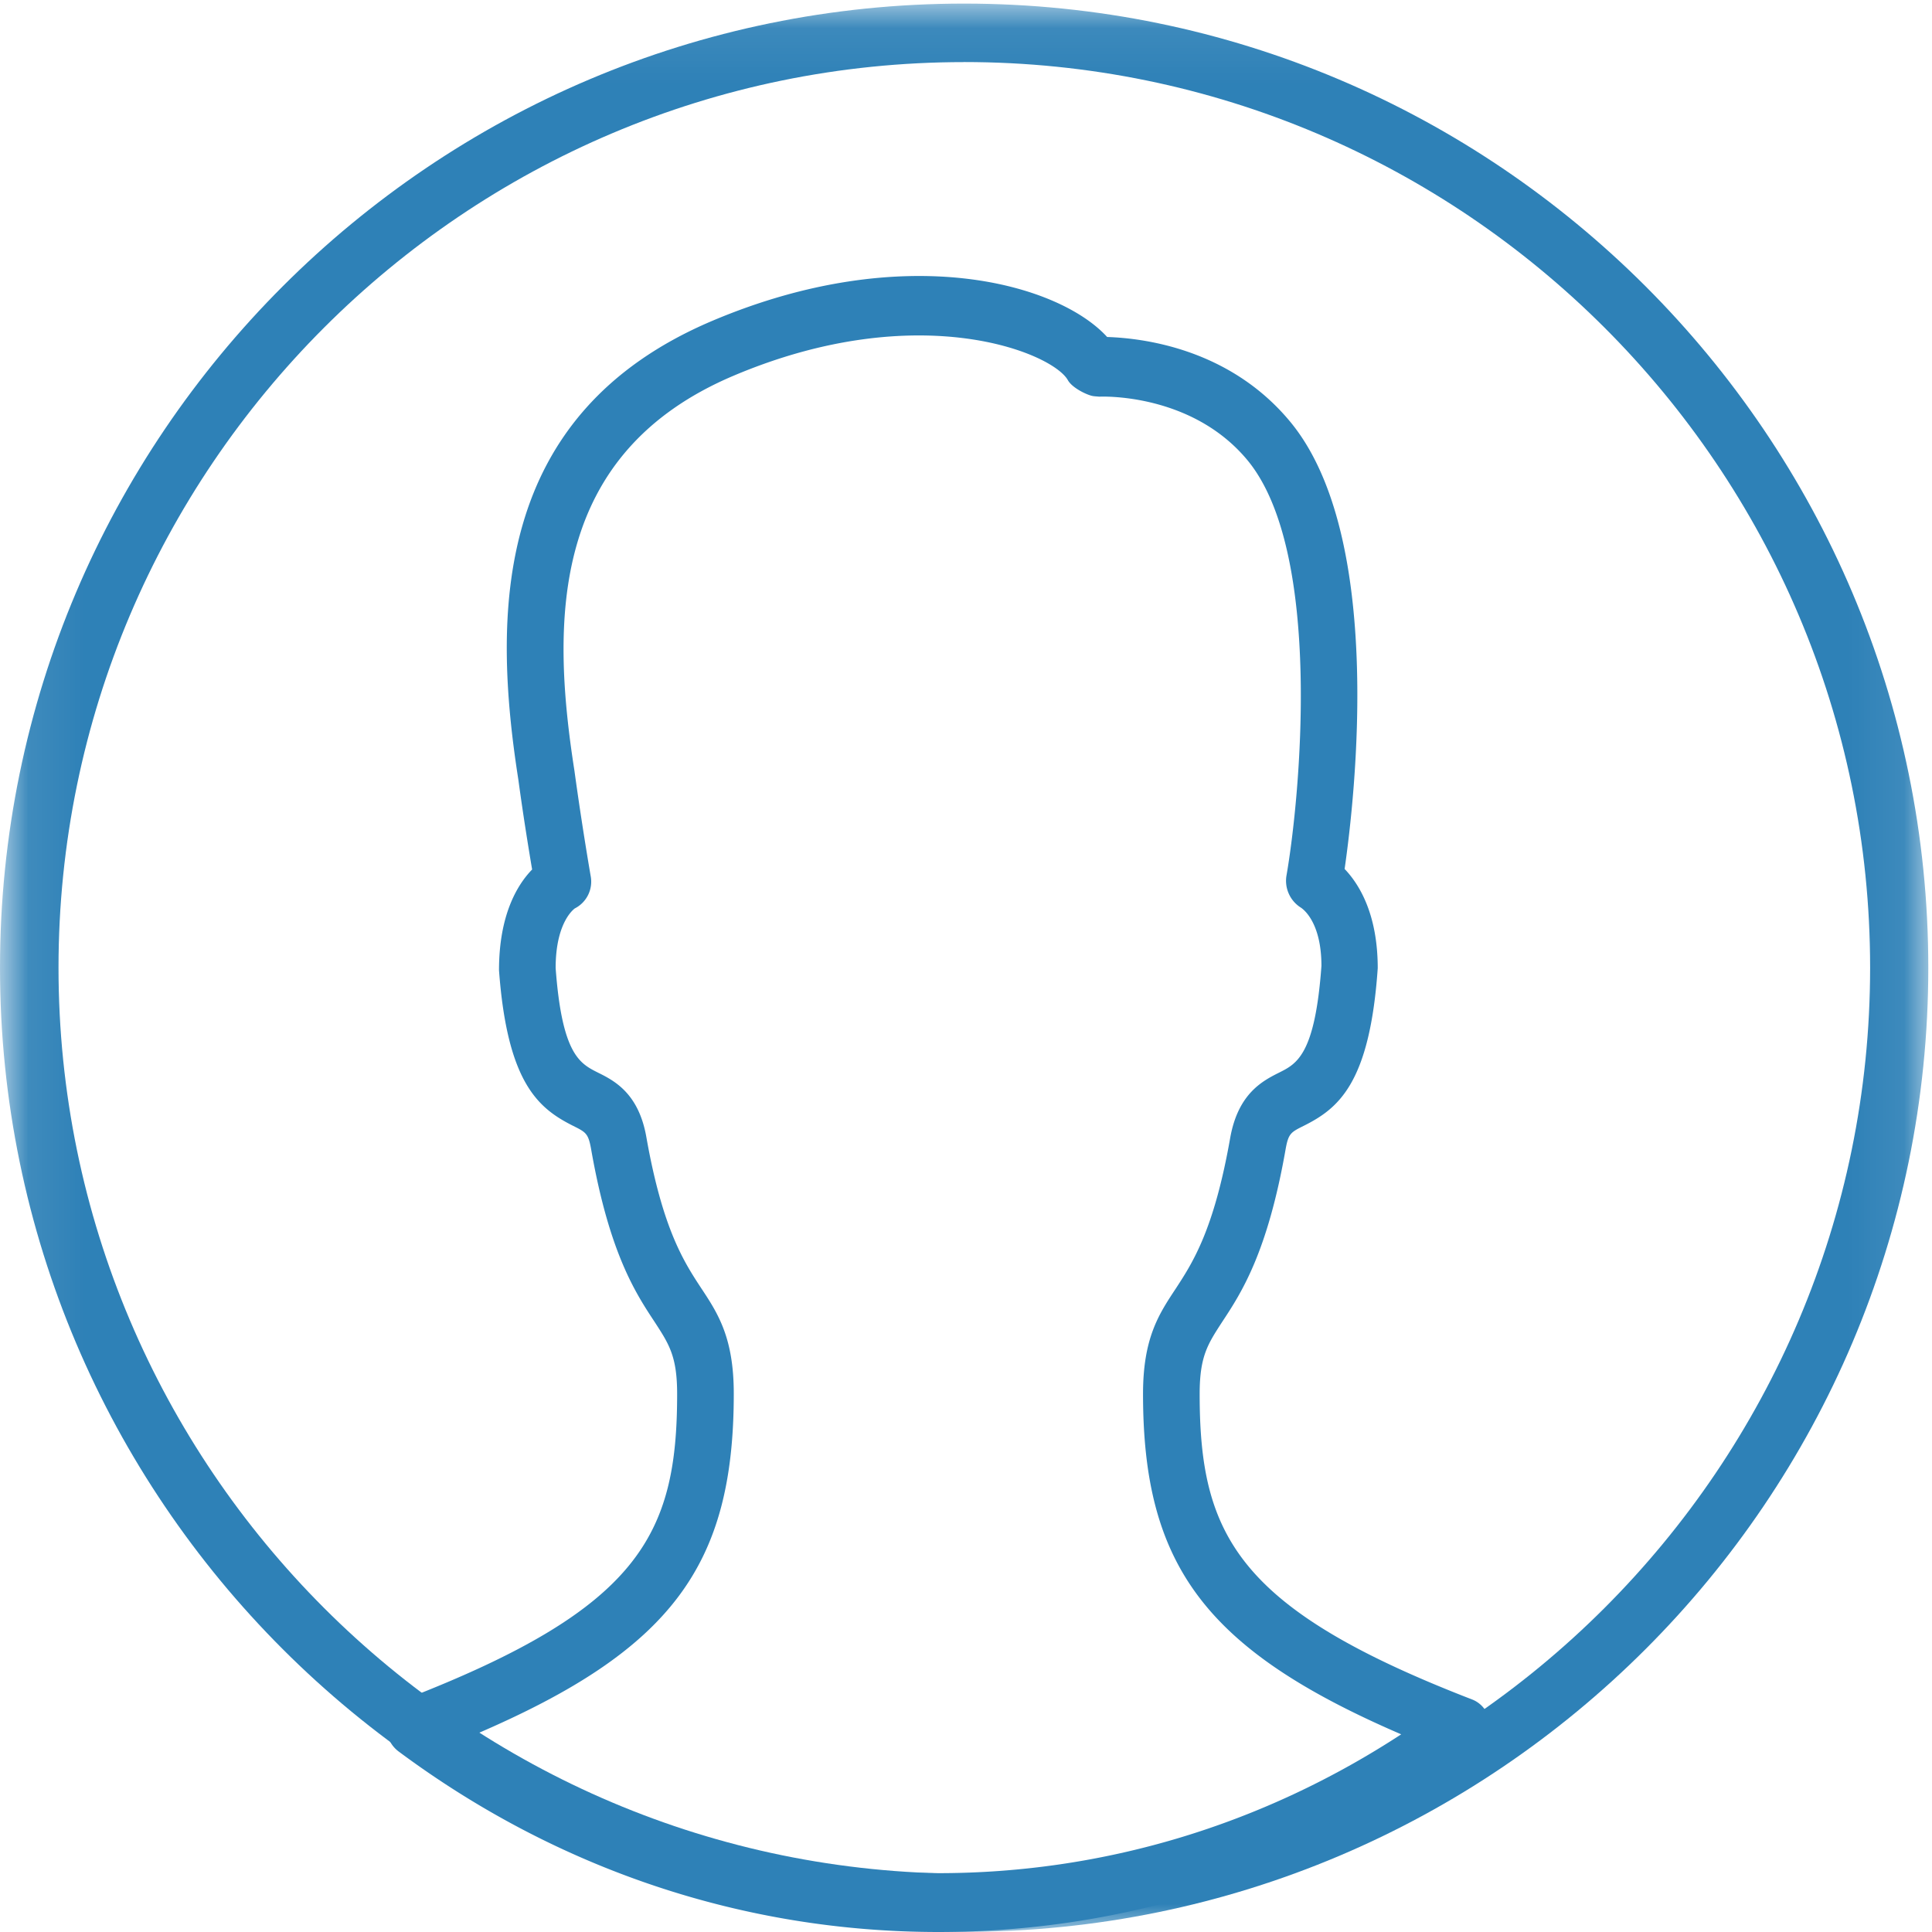 <svg xmlns="http://www.w3.org/2000/svg" xmlns:xlink="http://www.w3.org/1999/xlink" width="35" height="35" viewBox="0 0 35 35">
    <defs>
        <path id="a" d="M.08.065h34.853v34.932H.079z"/>
    </defs>
    <g fill="none" fill-rule="evenodd">
        <g>
            <mask id="b" fill="#fff">
                <use xlink:href="#a"/>
            </mask>
            <path fill="#2E81B7" d="M17.466 34.997C7.836 34.997 0 27.162 0 17.531 0 7.901 7.837.065 17.466.065c9.631 0 17.467 7.836 17.467 17.466 0 9.631-7.836 17.466-17.467 17.466zm0-33.872C8.42 1.125 1.06 8.485 1.06 17.53c0 9.051 7.36 16.413 16.406 16.413 9.052 0 16.413-7.362 16.413-16.413 0-9.046-7.361-16.406-16.413-16.406z" mask="url(#b)"/>
        </g>
        <path fill="#2E81B7" d="M17 35c-3.517 0-6.9-1.129-9.782-3.273a.55.55 0 0 1-.213-.507.536.536 0 0 1 .329-.434c4.248-1.643 4.933-2.976 4.933-5.533 0-.68-.145-.9-.405-1.301-.35-.529-.826-1.256-1.156-3.149-.05-.271-.095-.293-.325-.408-.62-.313-1.19-.763-1.341-2.818 0-.993.325-1.543.6-1.825-.06-.356-.16-.967-.25-1.631-.464-2.971-.485-6.616 3.517-8.31 3.488-1.475 6.274-.669 7.15.294.614.02 2.21.192 3.322 1.542 1.71 2.076 1.165 6.814.98 8.095.27.282.6.826.6 1.798-.144 2.092-.716 2.542-1.34 2.855-.23.115-.276.137-.326.408-.33 1.893-.806 2.62-1.155 3.149-.26.401-.405.621-.405 1.301 0 2.557.685 3.89 4.932 5.533.18.068.305.235.33.434a.545.545 0 0 1-.21.507C23.905 33.87 20.523 35 17 35zm-8.386-3.581c2.527 1.647 5.404 2.515 8.385 2.515 2.982 0 5.864-.868 8.385-2.515-3.556-1.533-4.677-3.07-4.677-6.166 0-1.01.285-1.443.59-1.904.31-.475.696-1.066.99-2.74.145-.804.591-1.03.89-1.18.317-.159.646-.326.762-1.93 0-.822-.355-1.041-.365-1.052a.574.574 0 0 1-.27-.575c.249-1.422.67-5.863-.701-7.53-.935-1.134-2.412-1.167-2.691-1.156-.045-.005-.091-.005-.136-.016-.134-.036-.36-.157-.43-.282-.276-.497-2.701-1.501-6.053-.083-3.312 1.401-3.317 4.403-2.887 7.154.14 1.024.295 1.913.295 1.913a.544.544 0 0 1-.29.586c.005 0-.345.225-.345 1.078.115 1.567.44 1.73.76 1.892.295.146.746.371.885 1.181.296 1.67.685 2.26.997 2.735.305.46.585.9.585 1.904 0 3.101-1.116 4.644-4.679 6.171z"/>
    </g>
</svg>
